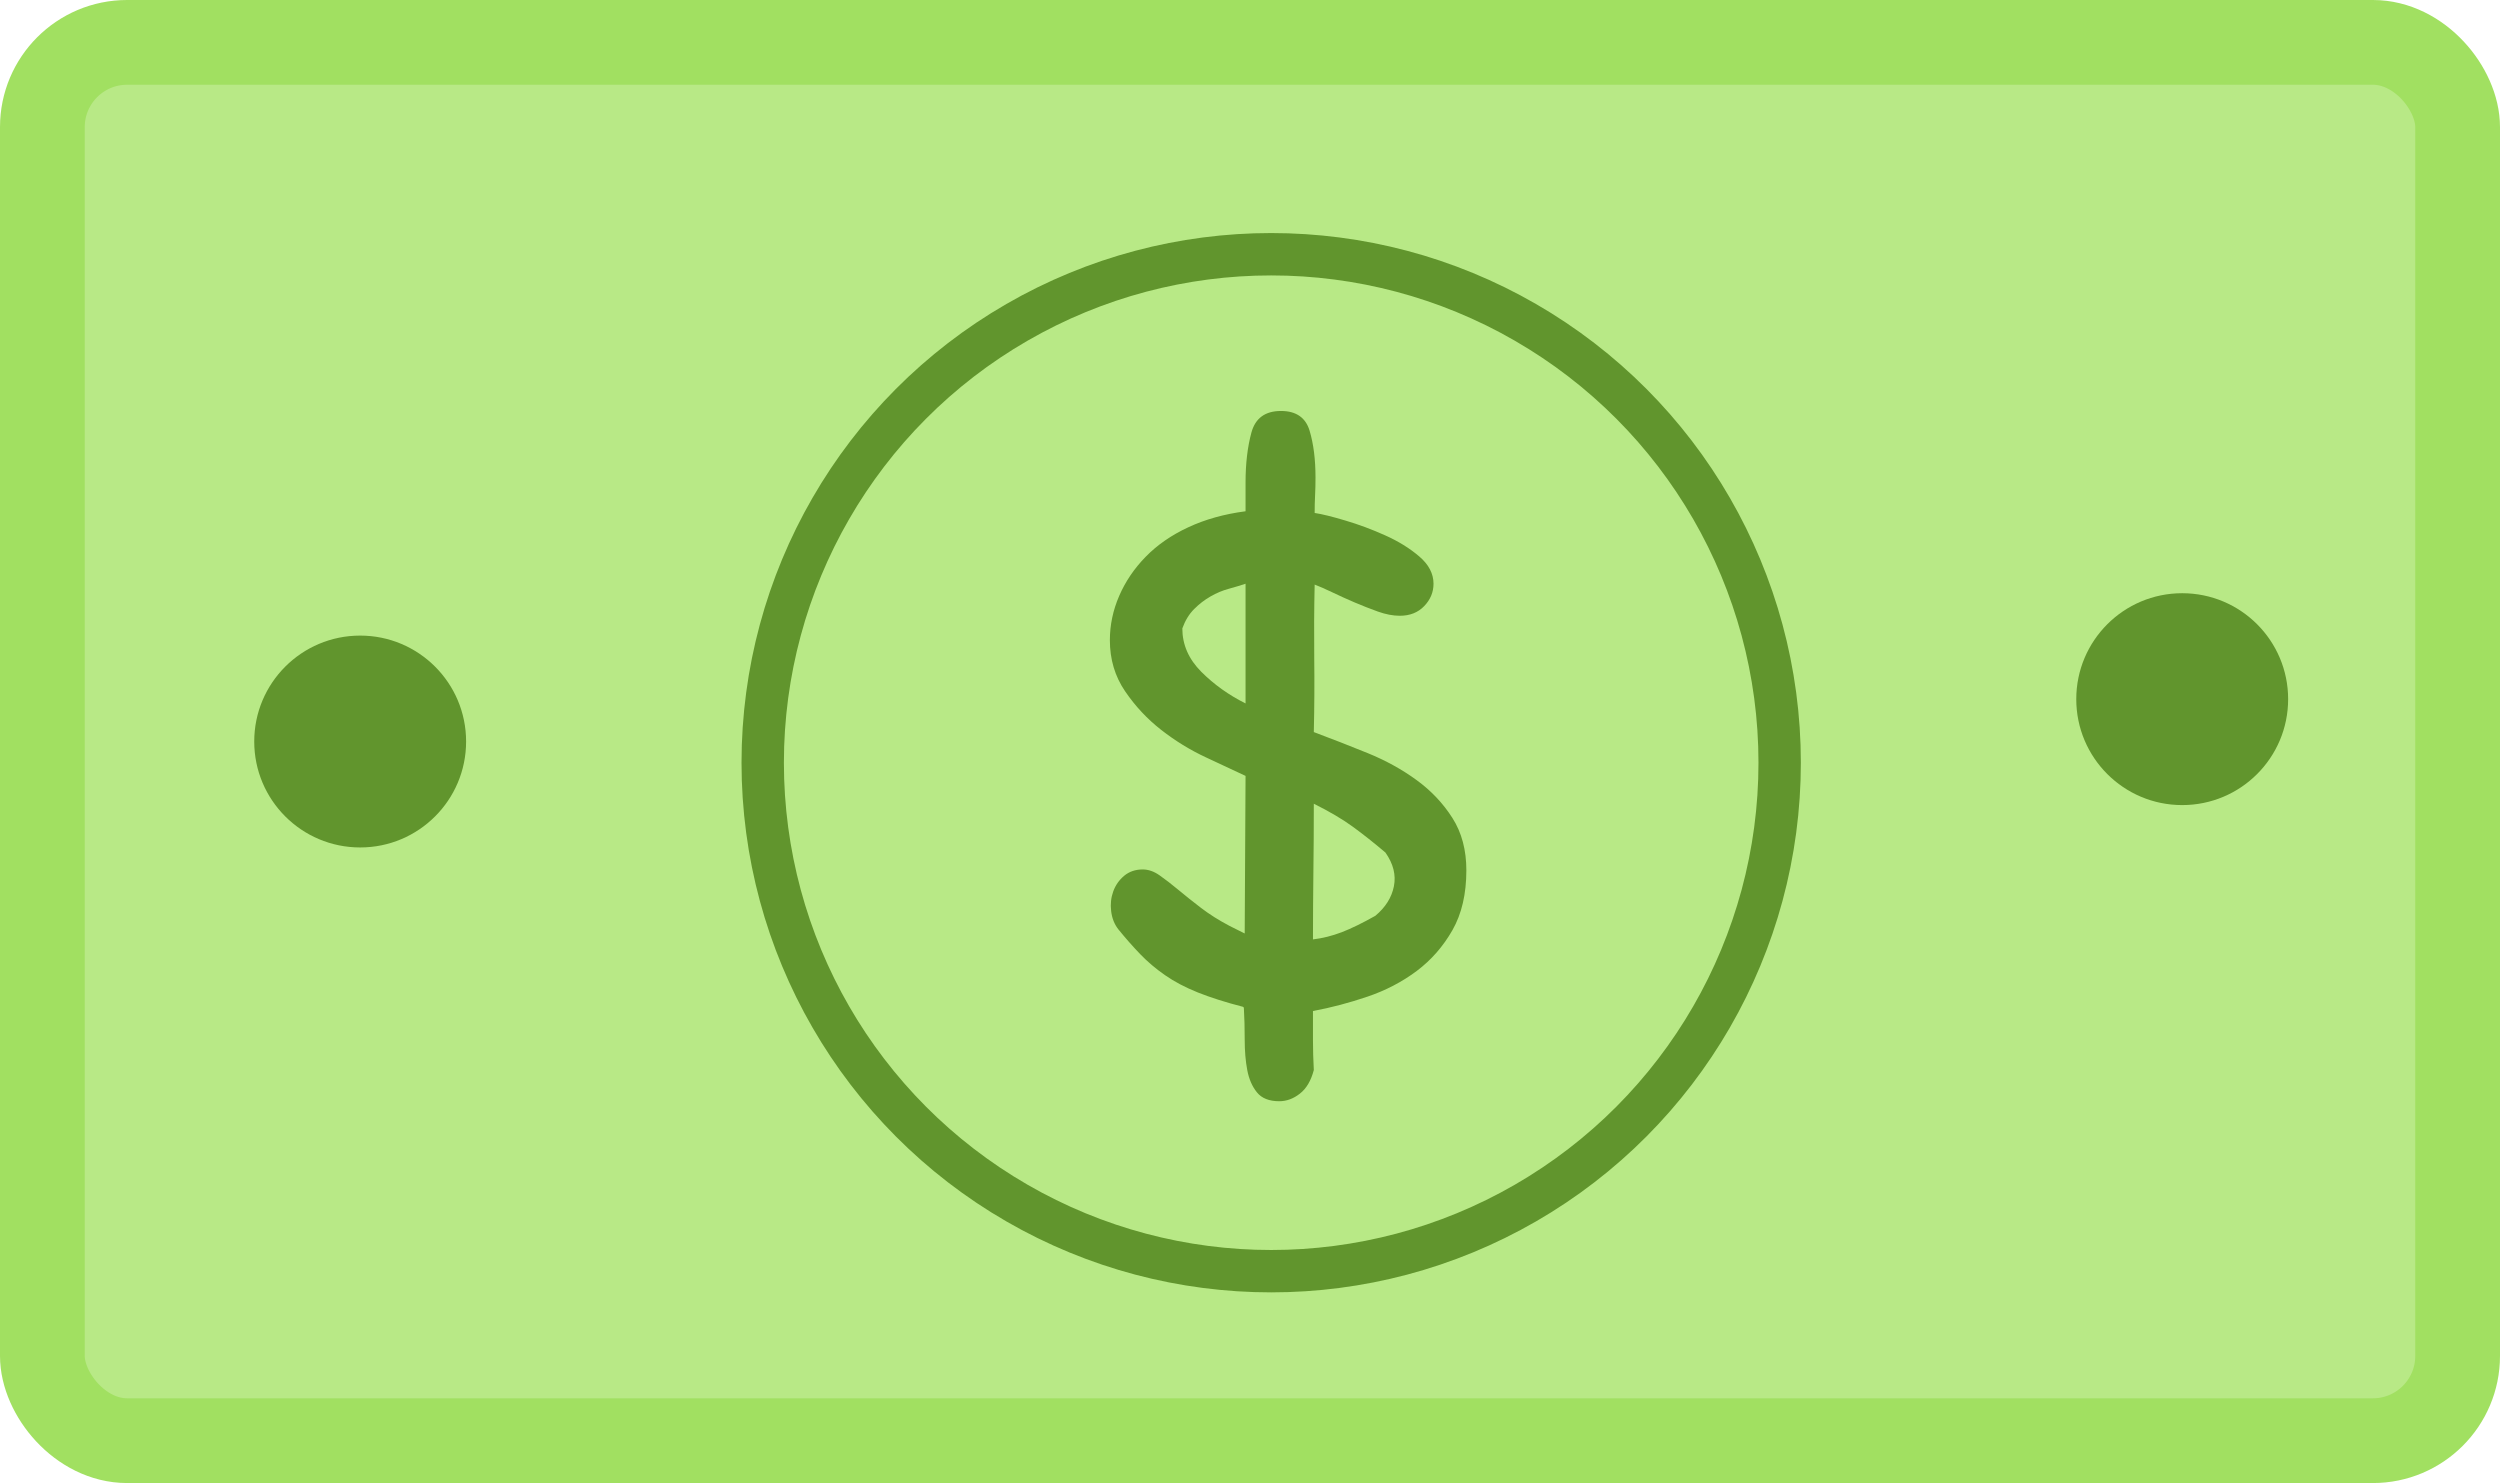 <?xml version="1.0" encoding="UTF-8"?>
<svg width="59px" height="35px" viewBox="0 0 59 35" version="1.1" xmlns="http://www.w3.org/2000/svg" xmlns:xlink="http://www.w3.org/1999/xlink">
    <!-- Generator: Sketch 55.2 (78181) - https://sketchapp.com -->
    <title>icon-cash</title>
    <desc>Created with Sketch.</desc>
    <g id="Page-1" stroke="none" stroke-width="1" fill="none" fill-rule="evenodd">
        <g id="icon-cash">
            <rect id="Rectangle" stroke="#A1E061" stroke-width="2" fill="#B8E986" x="1" y="1" width="57" height="33" rx="2"></rect>
            <g id="Group-2" transform="translate(18, 6)">
                <circle id="Oval" stroke="#61952D" cx="12" cy="12" r="12"></circle>
                <g id="Group" transform="translate(8.193, 3.699)">
                    <path d="M0.199,12.232 C0.106,12.113 0.05,11.97 0.03,11.804 C0.01,11.639 0.027,11.483 0.08,11.337 C0.133,11.191 0.219,11.069 0.338,10.969 C0.457,10.87 0.603,10.82 0.776,10.82 C0.908,10.82 1.041,10.866 1.173,10.959 C1.306,11.052 1.452,11.165 1.611,11.297 C1.77,11.43 1.949,11.572 2.148,11.725 C2.347,11.877 2.572,12.02 2.824,12.152 L3.182,12.331 L3.202,8.612 C2.95,8.493 2.639,8.347 2.267,8.175 C1.896,8.002 1.545,7.787 1.213,7.528 C0.882,7.27 0.597,6.965 0.358,6.613 C0.119,6.262 1.13686838e-13,5.861 1.13686838e-13,5.41 C1.13686838e-13,5.052 0.073,4.704 0.219,4.366 C0.365,4.028 0.573,3.719 0.845,3.441 C1.117,3.162 1.452,2.93 1.85,2.745 C2.248,2.559 2.698,2.433 3.202,2.367 L3.202,1.691 C3.202,1.24 3.249,0.845 3.341,0.507 C3.434,0.169 3.666,-2.84217094e-14 4.038,-2.84217094e-14 C4.396,-2.84217094e-14 4.621,0.156 4.714,0.467 C4.807,0.779 4.853,1.147 4.853,1.571 C4.853,1.717 4.85,1.856 4.843,1.989 C4.836,2.122 4.833,2.261 4.833,2.407 C5.006,2.433 5.248,2.493 5.559,2.586 C5.871,2.678 6.182,2.794 6.494,2.934 C6.806,3.073 7.074,3.239 7.299,3.431 C7.525,3.623 7.638,3.839 7.638,4.077 C7.638,4.276 7.565,4.452 7.419,4.604 C7.273,4.757 7.081,4.833 6.842,4.833 C6.683,4.833 6.51,4.8 6.325,4.734 C6.139,4.667 5.954,4.594 5.768,4.515 C5.582,4.435 5.407,4.356 5.241,4.276 C5.075,4.197 4.939,4.137 4.833,4.097 C4.82,4.681 4.817,5.257 4.823,5.828 C4.83,6.398 4.827,6.981 4.813,7.578 C5.238,7.737 5.662,7.903 6.086,8.075 C6.51,8.248 6.895,8.46 7.24,8.712 C7.585,8.964 7.866,9.262 8.085,9.607 C8.304,9.951 8.413,10.362 8.413,10.84 C8.413,11.397 8.304,11.867 8.085,12.252 C7.866,12.636 7.585,12.958 7.24,13.217 C6.895,13.475 6.507,13.677 6.076,13.823 C5.645,13.969 5.218,14.082 4.793,14.161 L4.793,14.848 C4.793,15.08 4.8,15.315 4.813,15.554 C4.747,15.806 4.638,15.991 4.485,16.11 C4.333,16.23 4.17,16.29 3.998,16.29 C3.759,16.29 3.583,16.22 3.471,16.081 C3.358,15.941 3.282,15.766 3.242,15.554 C3.202,15.341 3.182,15.103 3.182,14.838 C3.182,14.572 3.176,14.32 3.162,14.082 L3.143,14.062 C2.731,13.956 2.377,13.843 2.078,13.724 C1.78,13.604 1.522,13.469 1.303,13.316 C1.084,13.164 0.888,12.998 0.716,12.819 C0.544,12.64 0.371,12.444 0.199,12.232 Z M4.813,9.269 C4.813,9.812 4.81,10.349 4.803,10.88 C4.797,11.41 4.793,11.94 4.793,12.471 C5.019,12.444 5.244,12.388 5.47,12.302 C5.695,12.215 5.96,12.086 6.265,11.914 C6.504,11.715 6.65,11.483 6.703,11.218 C6.756,10.952 6.69,10.687 6.504,10.422 C6.239,10.197 5.983,9.994 5.738,9.815 C5.493,9.636 5.185,9.454 4.813,9.269 Z" id="$" fill="#61952D" fill-rule="nonzero"></path>
                    <path d="M3.202,4.077 L3.202,6.902 C2.804,6.703 2.456,6.454 2.158,6.156 C1.86,5.857 1.71,5.516 1.71,5.131 C1.777,4.946 1.87,4.793 1.989,4.674 C2.108,4.555 2.238,4.455 2.377,4.376 C2.516,4.296 2.659,4.236 2.804,4.197 C2.95,4.157 3.083,4.117 3.202,4.077 Z" id="Path" fill="#B8E986"></path>
                </g>
            </g>
            <circle id="Oval" fill="#61952D" cx="8.5" cy="17.5" r="2.5"></circle>
            <circle id="Oval-Copy" fill="#61952D" cx="51.5" cy="16.5" r="2.5"></circle>
        </g>
    </g>
</svg>